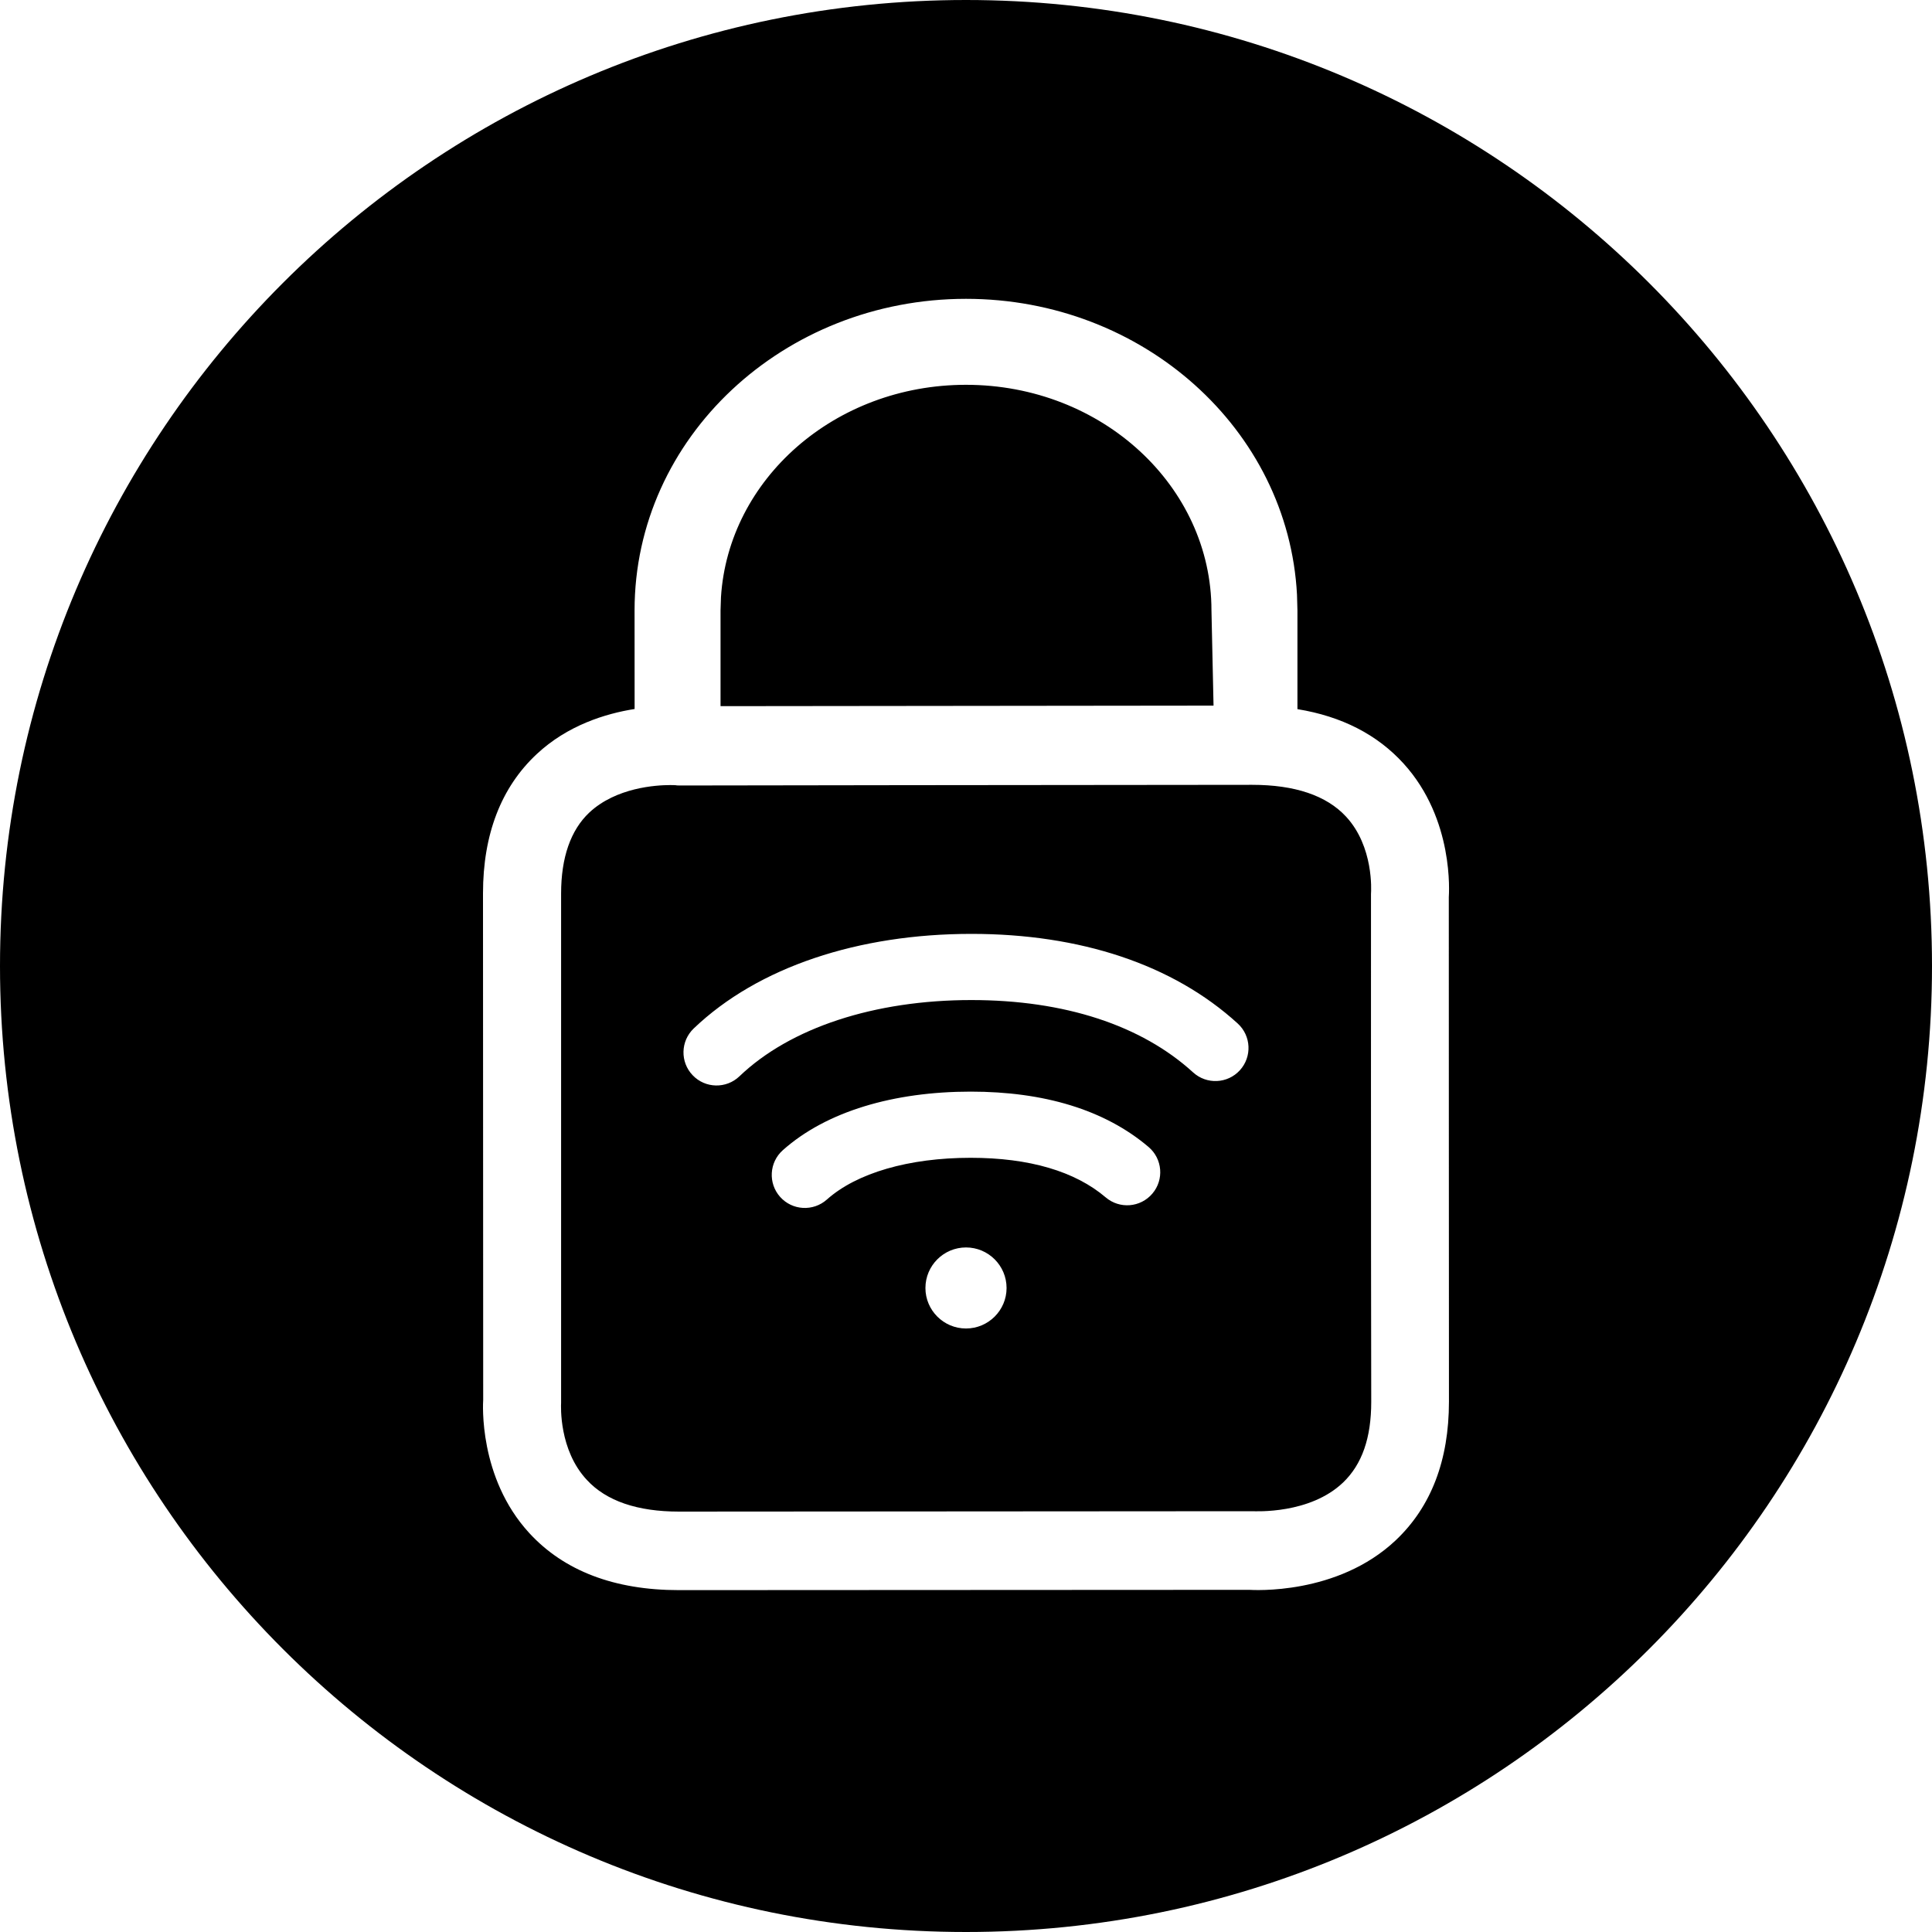 <svg xmlns="http://www.w3.org/2000/svg" width="40" height="40" viewBox="0 0 40 40">
    <path d="M20 0c11.046 0 20 8.954 20 20s-8.954 20-20 20S0 31.046 0 20 8.954 0 20 0zm0 6.187c-3.776 0-6.862 2.872-6.862 6.45l.001 2.042c-.607.096-1.391.339-2.027.934-.735.686-1.112 1.658-1.112 2.883l.004 10.485c-.004.063-.102 1.608.953 2.758.721.785 1.765 1.183 3.1 1.183l11.808-.006c.072.003 1.822.118 3.034-1.028.731-.692 1.1-1.655 1.1-2.869-.004-3.165-.001-9.311-.003-10.306v-.137c.003-.072.116-1.61-.936-2.767-.546-.601-1.283-.978-2.198-1.127v-2.045l-.009-.323C26.674 8.888 23.662 6.187 20 6.187zm5.924 10.062c.883 0 1.54.22 1.946.66.572.619.52 1.527.515 1.599 0 0-.003 7.046.005 10.515 0 .748-.19 1.293-.582 1.67-.691.66-1.816.595-1.881.595l-11.867.008c-.865 0-1.507-.22-1.908-.654-.582-.621-.538-1.536-.535-1.598V18.5c0-.746.198-1.313.583-1.676.555-.52 1.382-.57 1.679-.57.065 0 .106.003.11.003.018.005.041.005.061.005h.604c1.587-.003 6.078-.009 9.296-.011zM20 25.827c-.463 0-.84.376-.84.84 0 .461.377.838.84.838.463 0 .84-.377.84-.838 0-.464-.377-.84-.84-.84zm.097-3.226c-1.588 0-2.987.407-3.89 1.213-.282.251-.307.685-.055.967.252.282.685.306.968.054.616-.55 1.697-.864 2.977-.864 1.214 0 2.162.28 2.796.82.288.245.72.21.965-.078.246-.288.21-.72-.077-.965-.91-.774-2.17-1.147-3.684-1.147zm.015-3.266c-2.333 0-4.415.682-5.75 1.959-.273.261-.283.695-.021.968.261.274.695.283.968.022 1.053-1.008 2.797-1.579 4.803-1.579 1.928 0 3.52.521 4.59 1.498.28.255.713.235.968-.044.255-.28.235-.713-.044-.968-1.344-1.227-3.266-1.856-5.514-1.856zM20 7.967c2.82 0 5.082 2.105 5.082 4.67l.043 1.972c-2.93.002-7.836.008-9.996.011h-.211v-1.983l.009-.273C15.08 9.924 17.28 7.967 20 7.967z"/>
</svg>
